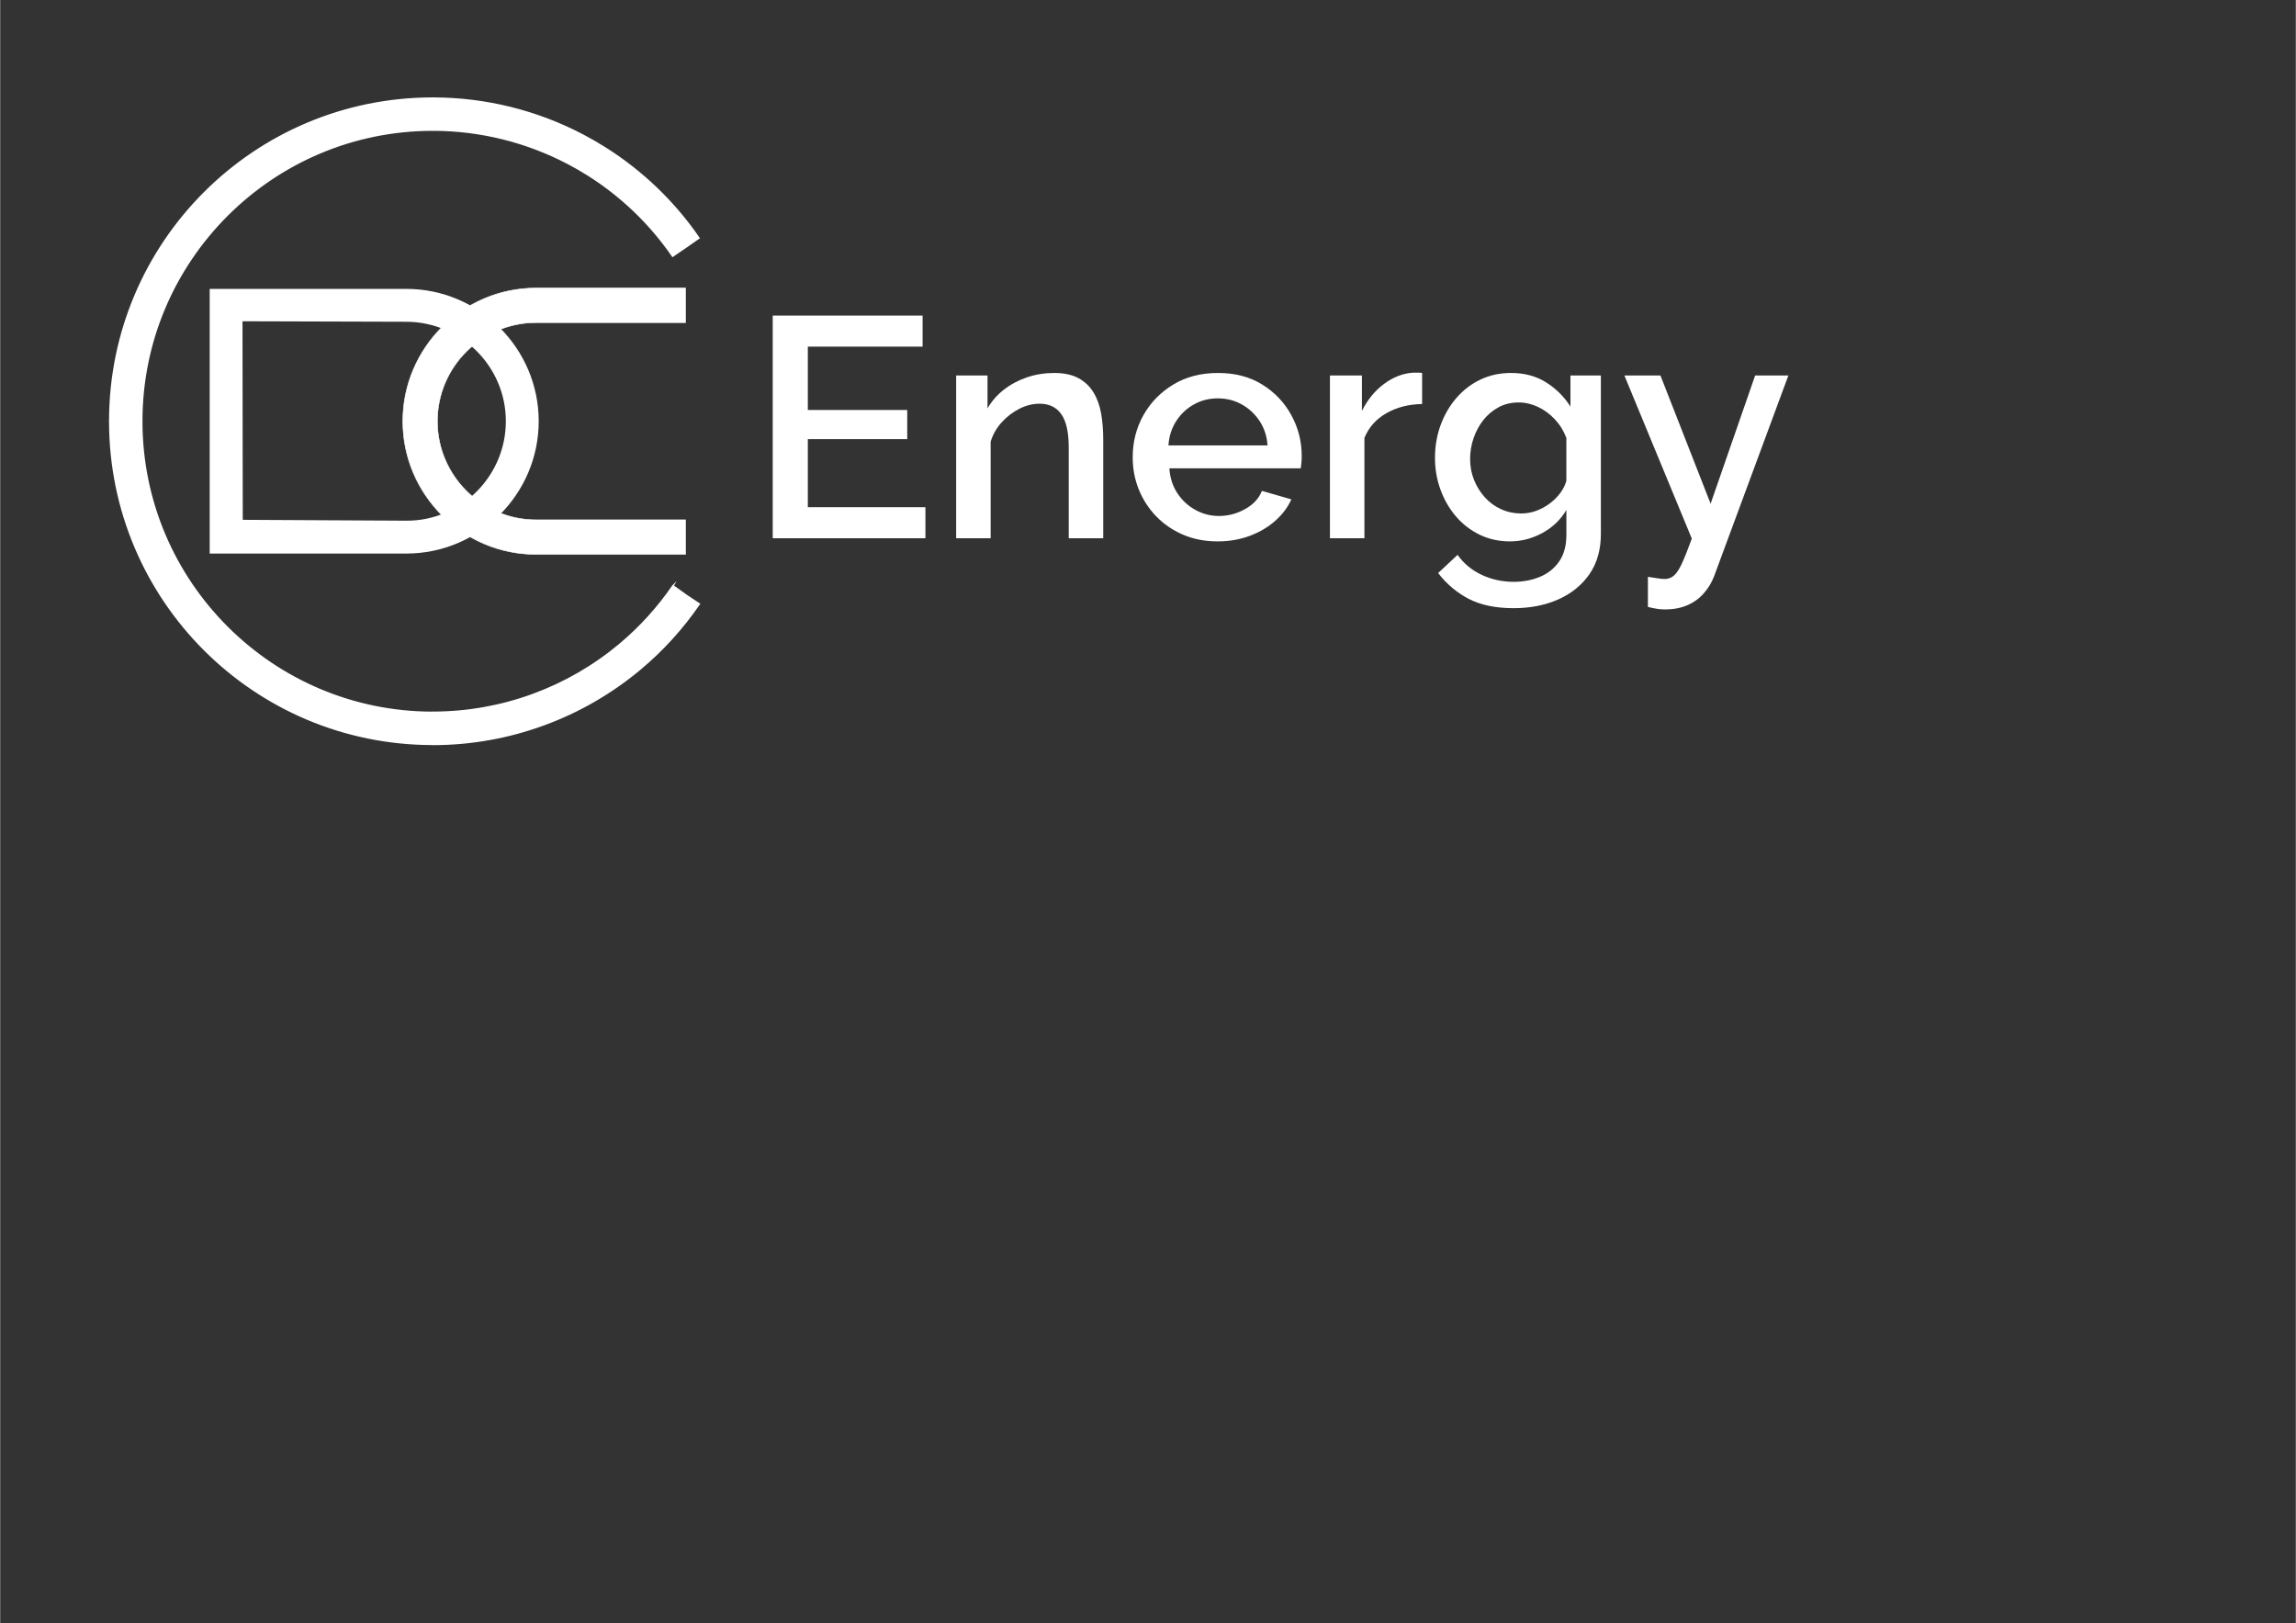 <?xml version="1.0" encoding="UTF-8"?>
<!DOCTYPE svg PUBLIC "-//W3C//DTD SVG 1.1//EN" "http://www.w3.org/Graphics/SVG/1.1/DTD/svg11.dtd">
<!-- Creator: CorelDRAW 2020 (64-Bit) -->
<svg xmlns="http://www.w3.org/2000/svg" xml:space="preserve" width="3508px" height="2480px" version="1.1" style="shape-rendering:geometricPrecision; text-rendering:geometricPrecision; image-rendering:optimizeQuality; fill-rule:evenodd; clip-rule:evenodd"
viewBox="0 0 3508 2480.4"
 xmlns:xlink="http://www.w3.org/1999/xlink"
 xmlns:xodm="http://www.corel.com/coreldraw/odm/2003">
 <rect x="0" y="0" width="3508" height="2480.4" fill="#333333" stroke="none"/>
 <defs>
  <style type="text/css">
   <![CDATA[
    .str0 {stroke:white;stroke-width:2.36;stroke-miterlimit:22.926}
    .str1 {stroke:white;stroke-width:0.9;stroke-miterlimit:22.926}
    .fil1 {fill:white}
    .fil0 {fill:white;fill-rule:nonzero}
   ]]>
  </style>
 </defs>
 <g id="Слой_x0020_1">
  <path class="fil0 str0" d="M1028.16 895.1l20.12 14.44 19.94 13.28 0.05 0.02c-12.93,18.85 -27.01,36.59 -42.09,53.15 -15.12,16.61 -31.29,32.08 -48.34,46.33 -87.79,73.4 -199.58,115.03 -316.7,115.03l-0.02 0 0 -0.1c-136.37,-0.01 -259.79,-55.24 -349.08,-144.54 -89.27,-89.27 -144.51,-212.68 -144.52,-349.03l-0.1 0 0 -0.05 0 -0.02 0.1 0c0.01,-136.37 55.24,-259.8 144.54,-349.08 89.27,-89.28 212.68,-144.51 349.03,-144.52l0 -0.1 0.05 0 0.04 0 0 0.1c81.25,0 159.9,20 229.7,56.71 11.24,5.9 22.37,12.33 33.36,19.25 55.93,35.22 104.99,81.79 143.49,137.75l-19.38 13.51 -20.75 14.2c-34.72,-50.45 -78.94,-92.44 -129.34,-124.18 -9.69,-6.11 -19.74,-11.89 -30.11,-17.35 -62.98,-33.11 -133.85,-51.16 -206.97,-51.16l0 0.09 -0.04 0 -0.05 0 0 -0.09c-122.71,0.01 -233.9,49.84 -314.44,130.38 -80.56,80.55 -130.4,191.75 -130.4,314.49l0.09 0 0 0.02 0 0.05 -0.09 0c0.01,122.71 49.84,233.9 130.38,314.44 80.55,80.56 191.76,130.4 314.49,130.4l0 -0.1 0.02 0c105.59,0 206.32,-37.48 285.36,-103.55 15.39,-12.87 29.96,-26.81 43.56,-41.75 13.64,-14.98 26.32,-30.94 37.88,-47.79l0.05 0.02 0.15 -0.21 0.02 -0.04z"/>
  <path class="fil1" d="M320.14 491.64l0 0 0 303.94 0 0 0 50.21 300.6 0c111.2,0 202.18,-90.98 202.18,-202.18l0 0c0,-111.21 -90.98,-202.19 -202.18,-202.19l-300.6 0 0 50.22zm50.14 -0.75l250.46 0.75c83.58,0.25 151.97,68.38 151.97,151.97l0 0c0,83.58 -68.39,152.41 -151.97,151.97l-250.06 -1.32 -0.4 -303.37z"/>
  <path class="fil1" d="M818.75 491.64l227.19 0 0 -50.22 -227.19 0c-111.2,0 -202.18,90.98 -202.18,202.19l0 0c0,111.2 90.98,202.18 202.18,202.18l227.19 0 0 -50.21 -227.19 0c-83.58,0 -151.97,-68.39 -151.97,-151.97l0 0c0,-83.59 68.39,-151.97 151.97,-151.97z"/>
  <path class="fil0 str1" d="M818.75 490.36l225.91 0 0 -47.66 -225.91 0 -0.02 0 0 0c-55.24,0 -105.46,22.61 -141.88,59.02 -36.39,36.4 -59,86.62 -59.01,141.84l0.01 0 0 0.05 0 0.02 -0.01 0c0.01,55.24 22.61,105.47 59.03,141.87 36.4,36.41 86.61,59.01 141.83,59.02l0 -0.01 0.05 0 225.91 0 0 -47.66 -225.91 0 -0.02 0 0 0c-42.13,-0.01 -80.44,-17.25 -108.21,-45.02 -27.76,-27.76 -44.99,-66.06 -45.01,-108.17l0 0 0 -0.05 0 -0.03 0 0c0.01,-42.13 17.25,-80.44 45.02,-108.21l0 0c27.76,-27.75 66.06,-44.99 108.17,-45l0 -0.01 0.05 0zm227.19 2.55l-227.19 0 -0.05 0 0 0c-41.41,0.01 -79.06,16.96 -106.37,44.26l0 0c-27.31,27.3 -44.27,64.98 -44.27,106.41l0 0 0 0.03 0 0.05 0 0c0.01,41.41 16.96,79.06 44.26,106.37 27.31,27.31 64.98,44.27 106.41,44.27l0 0 0.02 0 227.19 0 1.27 0 0 1.28 0 50.21 0 1.28 -1.27 0 -227.19 0 -0.05 0 0 -0.01c-55.92,-0.01 -106.77,-22.89 -143.63,-59.75 -36.87,-36.87 -59.77,-87.73 -59.77,-143.68l-0.01 0 0 -0.02 0 -0.05 0.01 0c0.01,-55.93 22.89,-106.78 59.75,-143.64 36.87,-36.87 87.73,-59.76 143.68,-59.77l0 0 0.02 0 227.19 0 1.27 0 0 1.27 0 50.22 0 1.27 -1.27 0z"/>
  <polygon class="fil0" points="1413.88,774.97 1413.88,822.41 1180.52,822.41 1180.52,482.18 1409.56,482.18 1409.56,529.62 1234.18,529.62 1234.18,626.42 1386.08,626.42 1386.08,670.98 1234.18,670.98 1234.18,774.97 "/>
  <path id="1" class="fil0" d="M1685.57 822.41l-52.71 0 0 -138.81c0,-23 -3.75,-39.93 -11.26,-50.63 -7.5,-10.78 -18.6,-16.13 -33.3,-16.13 -10.22,0 -20.37,2.47 -30.43,7.5 -10.06,5.03 -19.09,11.9 -27.07,20.53 -7.99,8.62 -13.74,18.61 -17.25,29.95l0 147.59 -52.71 0 0 -248.7 47.92 0 0 50.31c6.38,-11.1 14.77,-20.68 25.15,-28.75 10.38,-8.06 22.13,-14.29 35.22,-18.77 13.1,-4.39 27,-6.62 41.69,-6.62 15.02,0 27.39,2.71 37.14,8.06 9.74,5.35 17.41,12.78 23,22.04 5.59,9.35 9.42,20.13 11.5,32.35 2.08,12.14 3.11,25.08 3.11,38.65l0 151.43z"/>
  <path id="2" class="fil0" d="M1860.48 827.2c-19.49,0 -37.14,-3.44 -52.95,-10.23 -15.82,-6.78 -29.47,-16.21 -40.97,-28.03 -11.5,-11.9 -20.37,-25.55 -26.6,-40.97 -6.23,-15.33 -9.34,-31.78 -9.34,-49.19 0,-23.4 5.43,-44.81 16.29,-64.21 10.86,-19.41 26.04,-35.06 45.52,-46.88 19.49,-11.9 42.33,-17.81 68.53,-17.81 26.19,0 48.79,5.91 67.8,17.81 19.01,11.82 33.78,27.39 44.32,46.72 10.55,19.32 15.82,40.01 15.82,62.13 0,3.83 -0.16,7.35 -0.48,10.7 -0.32,3.36 -0.64,6.07 -0.96,8.31l-200.78 0c0.96,14.53 5.03,27.23 12.22,38.09 7.19,10.86 16.37,19.33 27.55,25.48 11.18,6.15 23.16,9.26 35.94,9.26 14.06,0 27.4,-3.51 40.01,-10.54 12.62,-7.03 21.17,-16.29 25.64,-27.79l45.04 12.94c-5.43,12.14 -13.65,23.08 -24.67,32.82 -11.03,9.74 -24.04,17.41 -39.06,23 -15.01,5.59 -31.3,8.39 -48.87,8.39zm-75.24 -146.63l151.43 0c-0.96,-14.14 -5.04,-26.52 -12.22,-37.38 -7.19,-10.78 -16.3,-19.25 -27.32,-25.32 -11.02,-6.15 -23.24,-9.18 -36.65,-9.18 -13.1,0 -25.16,3.03 -36.18,9.18 -11.02,6.07 -20.05,14.54 -27.08,25.32 -7.02,10.86 -11.02,23.24 -11.98,37.38z"/>
  <path id="3" class="fil0" d="M2172.9 617.31c-20.44,0.32 -38.57,4.96 -54.38,13.9 -15.82,8.95 -27.08,21.56 -33.79,37.86l0 153.34 -52.71 0 0 -248.7 48.88 0 0 54.15c8.63,-17.25 19.97,-31.07 34.02,-41.45 14.06,-10.38 28.91,-16.06 44.57,-17.01 3.19,0 5.83,0 7.9,0 2.08,0 3.92,0.16 5.51,0.48l0 47.43z"/>
  <path id="4" class="fil0" d="M2307.07 827.2c-16.93,0 -32.42,-3.44 -46.48,-10.3 -14.05,-6.87 -26.11,-16.22 -36.17,-28.04 -10.07,-11.82 -17.89,-25.39 -23.48,-40.73 -5.59,-15.33 -8.39,-31.46 -8.39,-48.4 0,-17.89 2.88,-34.66 8.63,-50.31 5.75,-15.65 13.81,-29.47 24.19,-41.45 10.39,-11.98 22.61,-21.32 36.66,-28.03 14.06,-6.71 29.71,-10.06 46.96,-10.06 20.13,0 37.78,4.71 52.95,14.13 15.18,9.43 27.71,21.8 37.62,37.14l0 -47.44 46.48 0 0 242.15c0,24.11 -5.83,44.64 -17.49,61.49 -11.66,16.77 -27.56,29.63 -47.68,38.58 -20.13,8.86 -42.81,13.33 -68.04,13.33 -27.8,0 -50.8,-4.79 -69.01,-14.37 -18.21,-9.59 -33.7,-22.68 -46.48,-39.3l29.71 -27.79c9.58,13.42 21.96,23.64 37.14,30.67 15.17,7.03 31.38,10.54 48.64,10.54 14.37,0 27.71,-2.55 40.01,-7.59 12.3,-5.11 22.12,-12.93 29.47,-23.56 7.34,-10.62 11.02,-24.03 11.02,-40.25l0 -38.33c-8.95,15.01 -21.25,26.75 -36.9,35.22 -15.65,8.46 -32.1,12.7 -49.36,12.7zm17.26 -42.65c7.98,0 15.65,-1.36 23,-4.07 7.34,-2.72 14.13,-6.39 20.36,-11.02 6.23,-4.64 11.58,-9.91 16.06,-15.82 4.47,-5.91 7.66,-12.22 9.58,-18.93l0 -65.64c-4.16,-10.87 -10.06,-20.37 -17.73,-28.52 -7.67,-8.14 -16.29,-14.45 -25.88,-18.92 -9.58,-4.47 -19.32,-6.71 -29.23,-6.71 -11.5,0 -21.8,2.48 -30.9,7.43 -9.11,4.95 -16.86,11.5 -23.25,19.64 -6.38,8.15 -11.34,17.33 -14.85,27.56 -3.51,10.22 -5.27,20.76 -5.27,31.62 0,11.5 2,22.2 5.99,32.11 3.99,9.9 9.5,18.77 16.53,26.59 7.03,7.83 15.33,13.9 24.92,18.21 9.58,4.31 19.8,6.47 30.67,6.47z"/>
  <path id="5" class="fil0" d="M2517.92 881.34c4.79,0.64 9.5,1.36 14.13,2.16 4.63,0.8 8.39,1.2 11.26,1.2 5.43,0 10.15,-1.68 14.14,-5.03 3.99,-3.28 8.06,-9.43 12.22,-18.29 4.15,-8.87 9.26,-21.64 15.33,-38.42l-103.02 -249.25 55.1 0 76.67 195.91 68.05 -195.91 50.79 0 -113.57 306.92c-3.51,9.26 -8.62,17.73 -15.33,25.47 -6.71,7.83 -15.01,13.98 -24.92,18.37 -9.9,4.47 -21.56,6.71 -34.98,6.71 -3.83,0 -7.82,-0.32 -11.98,-0.96 -4.15,-0.64 -8.78,-1.6 -13.89,-2.87l0 -46.01z"/>
 </g>
</svg>
